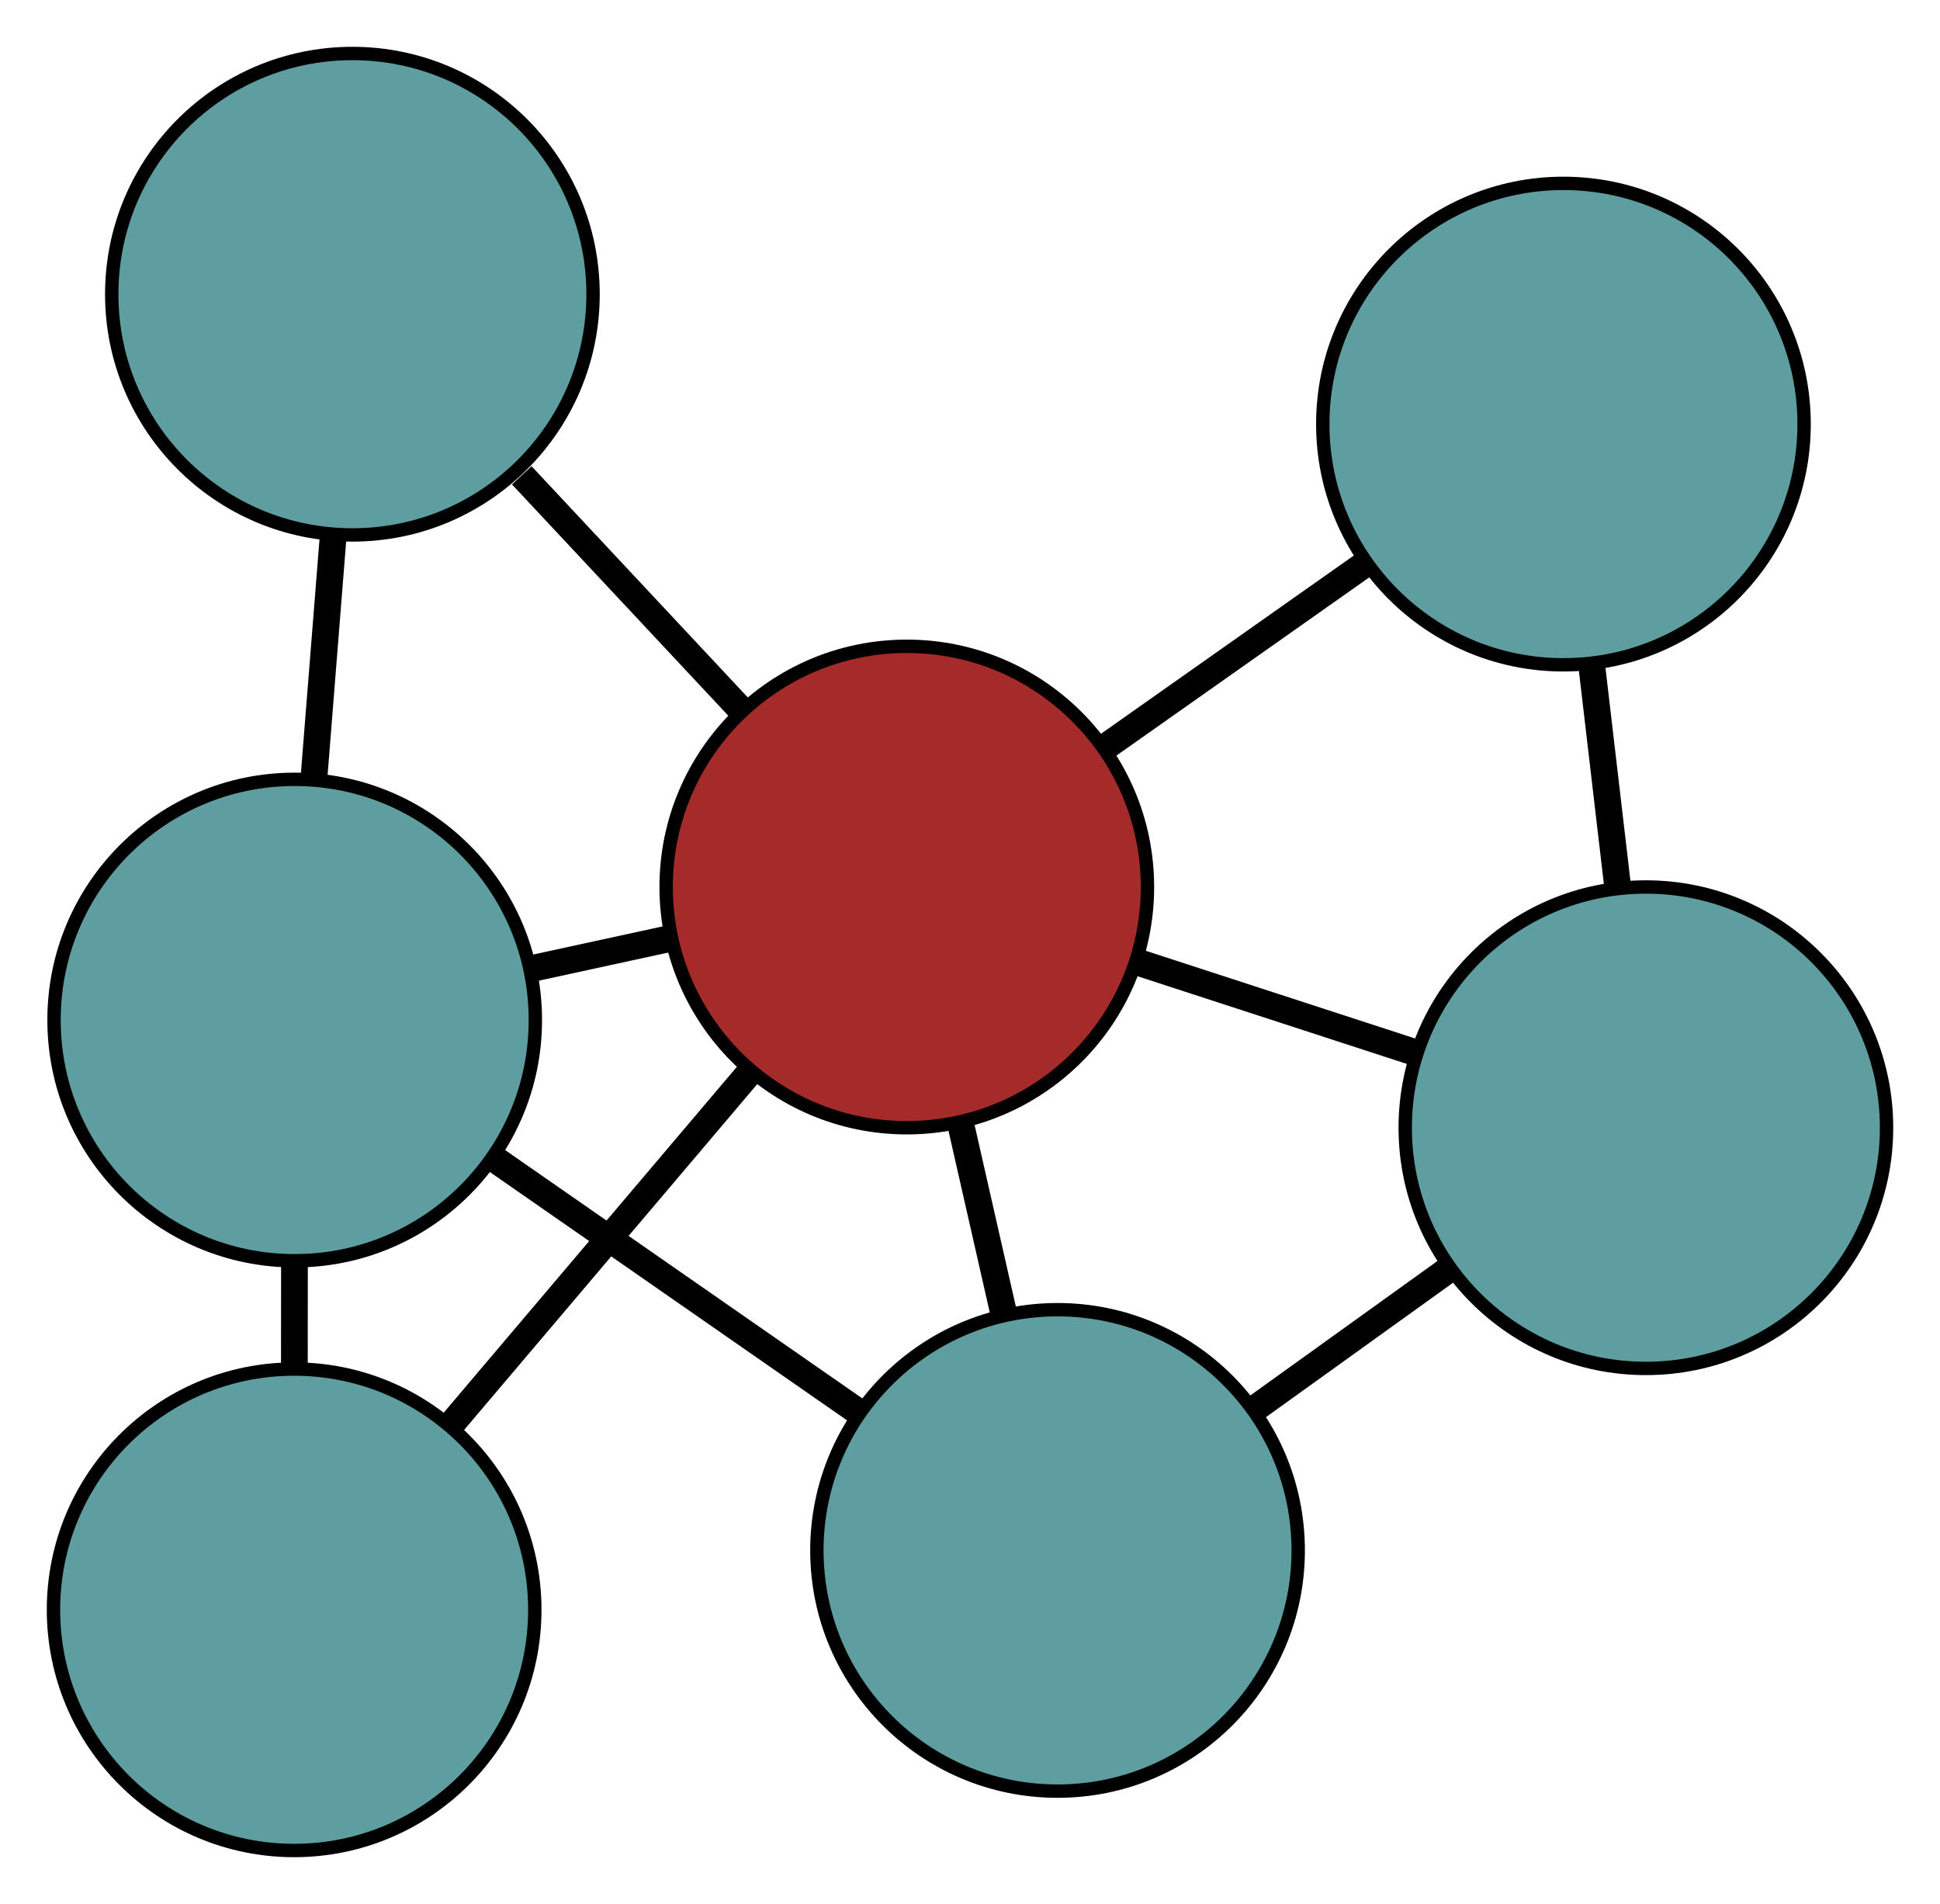 <?xml version="1.0" encoding="UTF-8" standalone="no"?>
<!DOCTYPE svg PUBLIC "-//W3C//DTD SVG 1.1//EN"
 "http://www.w3.org/Graphics/SVG/1.1/DTD/svg11.dtd">
<!-- Generated by graphviz version 2.36.0 (20140111.2315)
 -->
<!-- Title: G Pages: 1 -->
<svg width="100%" height="100%"
 viewBox="0.00 0.00 145.10 142.37" xmlns="http://www.w3.org/2000/svg" xmlns:xlink="http://www.w3.org/1999/xlink">
<g id="graph0" class="graph" transform="scale(1 1) rotate(0) translate(4 138.372)">
<title>G</title>
<!-- 0 -->
<g id="node1" class="node"><title>0</title>
<ellipse fill="cadetblue" stroke="black" cx="75.098" cy="-22.439" rx="18" ry="18"/>
</g>
<!-- 4 -->
<g id="node5" class="node"><title>4</title>
<ellipse fill="cadetblue" stroke="black" cx="119.102" cy="-54.047" rx="18" ry="18"/>
</g>
<!-- 0&#45;&#45;4 -->
<g id="edge1" class="edge"><title>0&#45;&#45;4</title>
<path fill="none" stroke="black" stroke-width="2" d="M89.996,-33.14C94.584,-36.435 99.633,-40.062 104.22,-43.357"/>
</g>
<!-- 5 -->
<g id="node6" class="node"><title>5</title>
<ellipse fill="cadetblue" stroke="black" cx="18.041" cy="-62.098" rx="18" ry="18"/>
</g>
<!-- 0&#45;&#45;5 -->
<g id="edge2" class="edge"><title>0&#45;&#45;5</title>
<path fill="none" stroke="black" stroke-width="2" d="M60.107,-32.859C51.786,-38.642 41.466,-45.816 33.13,-51.61"/>
</g>
<!-- 6 -->
<g id="node7" class="node"><title>6</title>
<ellipse fill="brown" stroke="black" cx="63.823" cy="-72.045" rx="18" ry="18"/>
</g>
<!-- 0&#45;&#45;6 -->
<g id="edge3" class="edge"><title>0&#45;&#45;6</title>
<path fill="none" stroke="black" stroke-width="2" d="M71.091,-40.068C70.028,-44.747 68.88,-49.798 67.817,-54.473"/>
</g>
<!-- 1 -->
<g id="node2" class="node"><title>1</title>
<ellipse fill="cadetblue" stroke="black" cx="112.936" cy="-106.66" rx="18" ry="18"/>
</g>
<!-- 1&#45;&#45;4 -->
<g id="edge4" class="edge"><title>1&#45;&#45;4</title>
<path fill="none" stroke="black" stroke-width="2" d="M115.058,-88.553C115.685,-83.203 116.371,-77.35 116.997,-72.008"/>
</g>
<!-- 1&#45;&#45;6 -->
<g id="edge5" class="edge"><title>1&#45;&#45;6</title>
<path fill="none" stroke="black" stroke-width="2" d="M98.201,-96.274C91.985,-91.893 84.763,-86.804 78.548,-82.423"/>
</g>
<!-- 2 -->
<g id="node3" class="node"><title>2</title>
<ellipse fill="cadetblue" stroke="black" cx="18" cy="-18" rx="18" ry="18"/>
</g>
<!-- 2&#45;&#45;5 -->
<g id="edge6" class="edge"><title>2&#45;&#45;5</title>
<path fill="none" stroke="black" stroke-width="2" d="M18.017,-36.191C18.019,-38.753 18.022,-41.387 18.024,-43.949"/>
</g>
<!-- 2&#45;&#45;6 -->
<g id="edge7" class="edge"><title>2&#45;&#45;6</title>
<path fill="none" stroke="black" stroke-width="2" d="M29.801,-31.918C36.589,-39.925 45.095,-49.956 51.903,-57.986"/>
</g>
<!-- 3 -->
<g id="node4" class="node"><title>3</title>
<ellipse fill="cadetblue" stroke="black" cx="22.357" cy="-116.372" rx="18" ry="18"/>
</g>
<!-- 3&#45;&#45;5 -->
<g id="edge8" class="edge"><title>3&#45;&#45;5</title>
<path fill="none" stroke="black" stroke-width="2" d="M20.92,-98.299C20.459,-92.502 19.948,-86.081 19.487,-80.276"/>
</g>
<!-- 3&#45;&#45;6 -->
<g id="edge9" class="edge"><title>3&#45;&#45;6</title>
<path fill="none" stroke="black" stroke-width="2" d="M35.024,-102.831C40.264,-97.23 46.318,-90.758 51.519,-85.198"/>
</g>
<!-- 4&#45;&#45;6 -->
<g id="edge10" class="edge"><title>4&#45;&#45;6</title>
<path fill="none" stroke="black" stroke-width="2" d="M101.915,-59.643C95.322,-61.789 87.8,-64.238 81.191,-66.39"/>
</g>
<!-- 5&#45;&#45;6 -->
<g id="edge11" class="edge"><title>5&#45;&#45;6</title>
<path fill="none" stroke="black" stroke-width="2" d="M35.873,-65.972C39.187,-66.692 42.65,-67.445 45.965,-68.165"/>
</g>
</g>
</svg>

